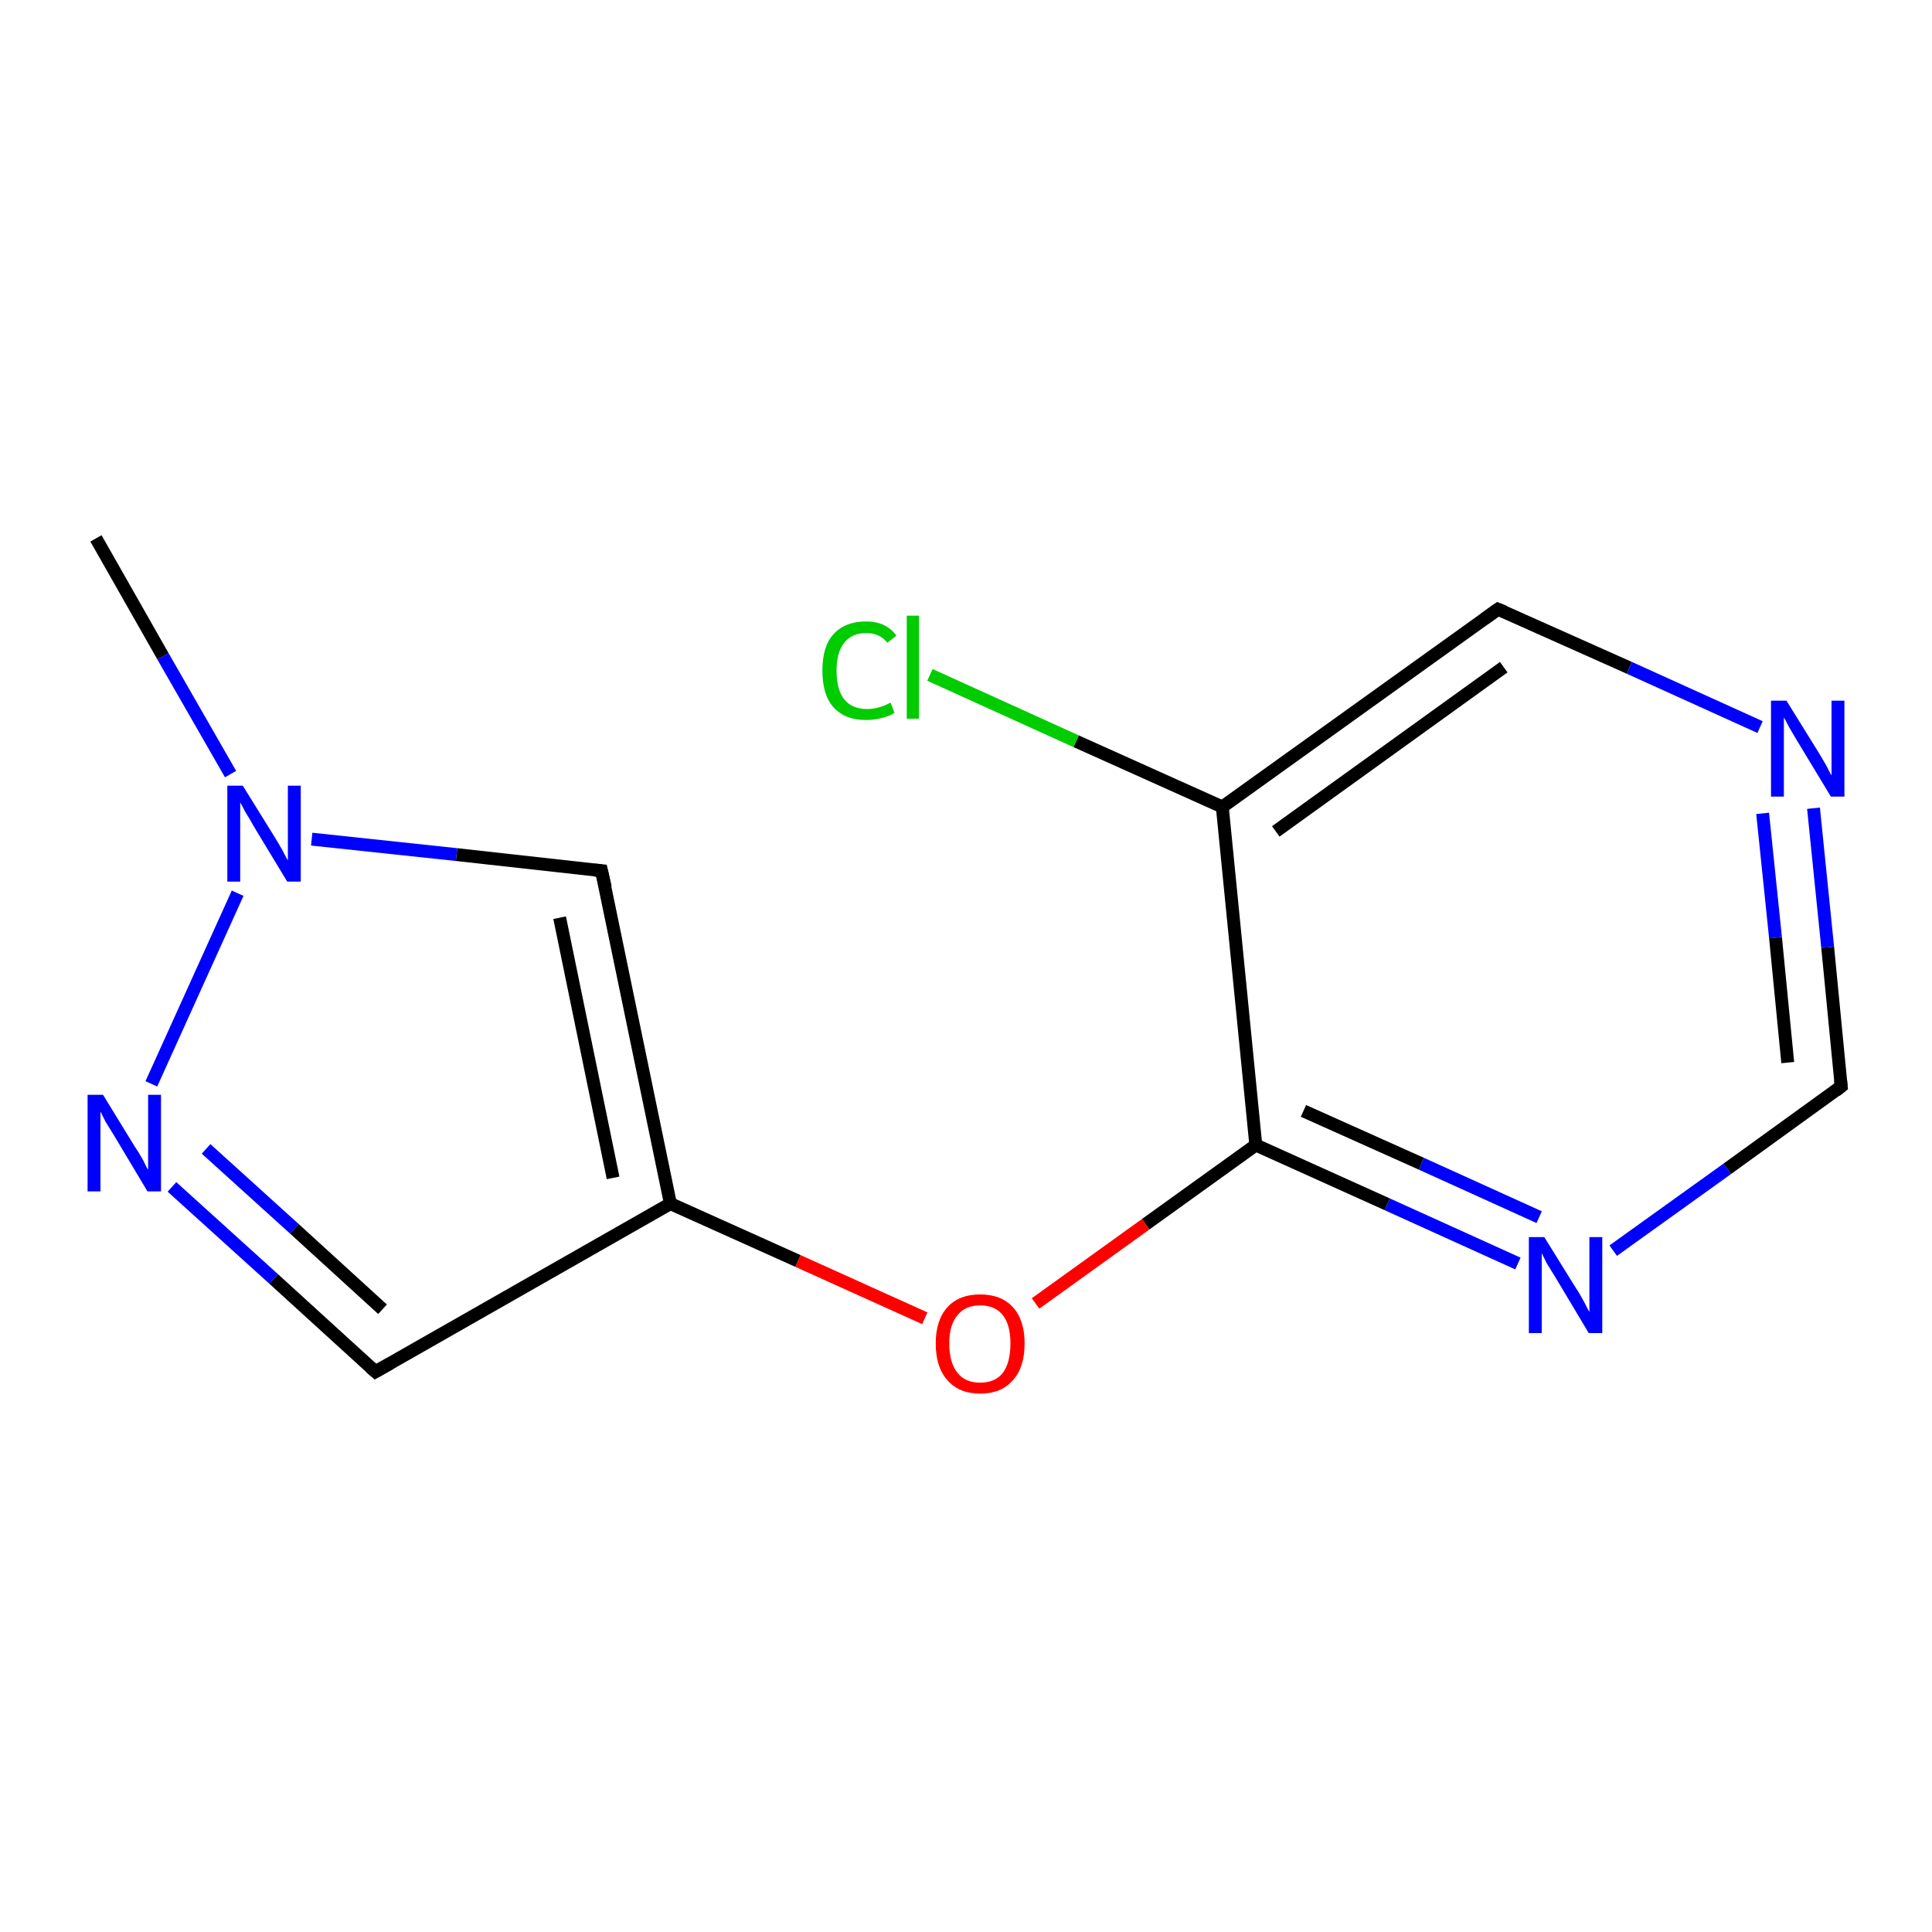 <?xml version='1.0' encoding='iso-8859-1'?>
<svg version='1.1' baseProfile='full'
              xmlns='http://www.w3.org/2000/svg'
                      xmlns:rdkit='http://www.rdkit.org/xml'
                      xmlns:xlink='http://www.w3.org/1999/xlink'
                  xml:space='preserve'
width='300px' height='300px' viewBox='0 0 300 300'>
<!-- END OF HEADER -->
<rect style='opacity:1.0;fill:#FFFFFF;stroke:none' width='300.0' height='300.0' x='0.0' y='0.0'> </rect>
<path class='bond-0 atom-0 atom-1' d='M 235.7,196.2 L 215.4,187.0' style='fill:none;fill-rule:evenodd;stroke:#0000FF;stroke-width:2.0px;stroke-linecap:butt;stroke-linejoin:miter;stroke-opacity:1' />
<path class='bond-0 atom-0 atom-1' d='M 215.4,187.0 L 195.0,177.8' style='fill:none;fill-rule:evenodd;stroke:#000000;stroke-width:2.0px;stroke-linecap:butt;stroke-linejoin:miter;stroke-opacity:1' />
<path class='bond-0 atom-0 atom-1' d='M 239.0,189.0 L 220.7,180.7' style='fill:none;fill-rule:evenodd;stroke:#0000FF;stroke-width:2.0px;stroke-linecap:butt;stroke-linejoin:miter;stroke-opacity:1' />
<path class='bond-0 atom-0 atom-1' d='M 220.7,180.7 L 202.4,172.5' style='fill:none;fill-rule:evenodd;stroke:#000000;stroke-width:2.0px;stroke-linecap:butt;stroke-linejoin:miter;stroke-opacity:1' />
<path class='bond-1 atom-1 atom-2' d='M 195.0,177.8 L 189.8,125.3' style='fill:none;fill-rule:evenodd;stroke:#000000;stroke-width:2.0px;stroke-linecap:butt;stroke-linejoin:miter;stroke-opacity:1' />
<path class='bond-2 atom-2 atom-3' d='M 189.8,125.3 L 232.6,94.6' style='fill:none;fill-rule:evenodd;stroke:#000000;stroke-width:2.0px;stroke-linecap:butt;stroke-linejoin:miter;stroke-opacity:1' />
<path class='bond-2 atom-2 atom-3' d='M 198.1,129.1 L 233.5,103.6' style='fill:none;fill-rule:evenodd;stroke:#000000;stroke-width:2.0px;stroke-linecap:butt;stroke-linejoin:miter;stroke-opacity:1' />
<path class='bond-3 atom-3 atom-4' d='M 232.6,94.6 L 253.0,103.7' style='fill:none;fill-rule:evenodd;stroke:#000000;stroke-width:2.0px;stroke-linecap:butt;stroke-linejoin:miter;stroke-opacity:1' />
<path class='bond-3 atom-3 atom-4' d='M 253.0,103.7 L 273.3,112.9' style='fill:none;fill-rule:evenodd;stroke:#0000FF;stroke-width:2.0px;stroke-linecap:butt;stroke-linejoin:miter;stroke-opacity:1' />
<path class='bond-4 atom-4 atom-5' d='M 281.6,125.5 L 283.8,147.1' style='fill:none;fill-rule:evenodd;stroke:#0000FF;stroke-width:2.0px;stroke-linecap:butt;stroke-linejoin:miter;stroke-opacity:1' />
<path class='bond-4 atom-4 atom-5' d='M 283.8,147.1 L 285.9,168.7' style='fill:none;fill-rule:evenodd;stroke:#000000;stroke-width:2.0px;stroke-linecap:butt;stroke-linejoin:miter;stroke-opacity:1' />
<path class='bond-4 atom-4 atom-5' d='M 273.7,126.3 L 275.7,145.6' style='fill:none;fill-rule:evenodd;stroke:#0000FF;stroke-width:2.0px;stroke-linecap:butt;stroke-linejoin:miter;stroke-opacity:1' />
<path class='bond-4 atom-4 atom-5' d='M 275.7,145.6 L 277.6,165.0' style='fill:none;fill-rule:evenodd;stroke:#000000;stroke-width:2.0px;stroke-linecap:butt;stroke-linejoin:miter;stroke-opacity:1' />
<path class='bond-5 atom-2 atom-6' d='M 189.8,125.3 L 167.1,115.1' style='fill:none;fill-rule:evenodd;stroke:#000000;stroke-width:2.0px;stroke-linecap:butt;stroke-linejoin:miter;stroke-opacity:1' />
<path class='bond-5 atom-2 atom-6' d='M 167.1,115.1 L 144.4,104.8' style='fill:none;fill-rule:evenodd;stroke:#00CC00;stroke-width:2.0px;stroke-linecap:butt;stroke-linejoin:miter;stroke-opacity:1' />
<path class='bond-6 atom-1 atom-7' d='M 195.0,177.8 L 177.9,190.1' style='fill:none;fill-rule:evenodd;stroke:#000000;stroke-width:2.0px;stroke-linecap:butt;stroke-linejoin:miter;stroke-opacity:1' />
<path class='bond-6 atom-1 atom-7' d='M 177.9,190.1 L 160.8,202.4' style='fill:none;fill-rule:evenodd;stroke:#FF0000;stroke-width:2.0px;stroke-linecap:butt;stroke-linejoin:miter;stroke-opacity:1' />
<path class='bond-7 atom-7 atom-8' d='M 143.6,204.7 L 123.9,195.8' style='fill:none;fill-rule:evenodd;stroke:#FF0000;stroke-width:2.0px;stroke-linecap:butt;stroke-linejoin:miter;stroke-opacity:1' />
<path class='bond-7 atom-7 atom-8' d='M 123.9,195.8 L 104.1,186.9' style='fill:none;fill-rule:evenodd;stroke:#000000;stroke-width:2.0px;stroke-linecap:butt;stroke-linejoin:miter;stroke-opacity:1' />
<path class='bond-8 atom-8 atom-9' d='M 104.1,186.9 L 58.3,213.0' style='fill:none;fill-rule:evenodd;stroke:#000000;stroke-width:2.0px;stroke-linecap:butt;stroke-linejoin:miter;stroke-opacity:1' />
<path class='bond-9 atom-9 atom-10' d='M 58.3,213.0 L 42.5,198.6' style='fill:none;fill-rule:evenodd;stroke:#000000;stroke-width:2.0px;stroke-linecap:butt;stroke-linejoin:miter;stroke-opacity:1' />
<path class='bond-9 atom-9 atom-10' d='M 42.5,198.6 L 26.7,184.3' style='fill:none;fill-rule:evenodd;stroke:#0000FF;stroke-width:2.0px;stroke-linecap:butt;stroke-linejoin:miter;stroke-opacity:1' />
<path class='bond-9 atom-9 atom-10' d='M 59.4,203.3 L 45.7,190.8' style='fill:none;fill-rule:evenodd;stroke:#000000;stroke-width:2.0px;stroke-linecap:butt;stroke-linejoin:miter;stroke-opacity:1' />
<path class='bond-9 atom-9 atom-10' d='M 45.7,190.8 L 32.0,178.4' style='fill:none;fill-rule:evenodd;stroke:#0000FF;stroke-width:2.0px;stroke-linecap:butt;stroke-linejoin:miter;stroke-opacity:1' />
<path class='bond-10 atom-10 atom-11' d='M 23.5,168.3 L 36.9,138.7' style='fill:none;fill-rule:evenodd;stroke:#0000FF;stroke-width:2.0px;stroke-linecap:butt;stroke-linejoin:miter;stroke-opacity:1' />
<path class='bond-11 atom-11 atom-12' d='M 35.8,120.2 L 25.3,101.9' style='fill:none;fill-rule:evenodd;stroke:#0000FF;stroke-width:2.0px;stroke-linecap:butt;stroke-linejoin:miter;stroke-opacity:1' />
<path class='bond-11 atom-11 atom-12' d='M 25.3,101.9 L 14.9,83.6' style='fill:none;fill-rule:evenodd;stroke:#000000;stroke-width:2.0px;stroke-linecap:butt;stroke-linejoin:miter;stroke-opacity:1' />
<path class='bond-12 atom-11 atom-13' d='M 48.4,130.3 L 70.9,132.7' style='fill:none;fill-rule:evenodd;stroke:#0000FF;stroke-width:2.0px;stroke-linecap:butt;stroke-linejoin:miter;stroke-opacity:1' />
<path class='bond-12 atom-11 atom-13' d='M 70.9,132.7 L 93.4,135.2' style='fill:none;fill-rule:evenodd;stroke:#000000;stroke-width:2.0px;stroke-linecap:butt;stroke-linejoin:miter;stroke-opacity:1' />
<path class='bond-13 atom-5 atom-0' d='M 285.9,168.7 L 268.2,181.5' style='fill:none;fill-rule:evenodd;stroke:#000000;stroke-width:2.0px;stroke-linecap:butt;stroke-linejoin:miter;stroke-opacity:1' />
<path class='bond-13 atom-5 atom-0' d='M 268.2,181.5 L 250.5,194.2' style='fill:none;fill-rule:evenodd;stroke:#0000FF;stroke-width:2.0px;stroke-linecap:butt;stroke-linejoin:miter;stroke-opacity:1' />
<path class='bond-14 atom-13 atom-8' d='M 93.4,135.2 L 104.1,186.9' style='fill:none;fill-rule:evenodd;stroke:#000000;stroke-width:2.0px;stroke-linecap:butt;stroke-linejoin:miter;stroke-opacity:1' />
<path class='bond-14 atom-13 atom-8' d='M 86.9,142.5 L 95.2,182.9' style='fill:none;fill-rule:evenodd;stroke:#000000;stroke-width:2.0px;stroke-linecap:butt;stroke-linejoin:miter;stroke-opacity:1' />
<path d='M 230.5,96.1 L 232.6,94.6 L 233.6,95.0' style='fill:none;stroke:#000000;stroke-width:2.0px;stroke-linecap:butt;stroke-linejoin:miter;stroke-opacity:1;' />
<path d='M 285.8,167.7 L 285.9,168.7 L 285.0,169.4' style='fill:none;stroke:#000000;stroke-width:2.0px;stroke-linecap:butt;stroke-linejoin:miter;stroke-opacity:1;' />
<path d='M 60.6,211.7 L 58.3,213.0 L 57.5,212.3' style='fill:none;stroke:#000000;stroke-width:2.0px;stroke-linecap:butt;stroke-linejoin:miter;stroke-opacity:1;' />
<path d='M 92.3,135.1 L 93.4,135.2 L 94.0,137.8' style='fill:none;stroke:#000000;stroke-width:2.0px;stroke-linecap:butt;stroke-linejoin:miter;stroke-opacity:1;' />
<path class='atom-0' d='M 239.8 192.1
L 244.7 200.0
Q 245.2 200.7, 246.0 202.2
Q 246.7 203.6, 246.8 203.7
L 246.8 192.1
L 248.8 192.1
L 248.8 207.0
L 246.7 207.0
L 241.5 198.3
Q 240.9 197.3, 240.2 196.2
Q 239.6 195.0, 239.4 194.6
L 239.4 207.0
L 237.4 207.0
L 237.4 192.1
L 239.8 192.1
' fill='#0000FF'/>
<path class='atom-4' d='M 277.4 108.8
L 282.3 116.7
Q 282.8 117.5, 283.6 118.9
Q 284.3 120.3, 284.4 120.4
L 284.4 108.8
L 286.4 108.8
L 286.4 123.7
L 284.3 123.7
L 279.1 115.1
Q 278.5 114.1, 277.8 112.9
Q 277.2 111.7, 277.0 111.4
L 277.0 123.7
L 275.0 123.7
L 275.0 108.8
L 277.4 108.8
' fill='#0000FF'/>
<path class='atom-6' d='M 127.7 104.1
Q 127.7 100.4, 129.4 98.5
Q 131.2 96.5, 134.5 96.5
Q 137.6 96.5, 139.2 98.7
L 137.8 99.8
Q 136.6 98.3, 134.5 98.3
Q 132.3 98.3, 131.1 99.8
Q 129.9 101.3, 129.9 104.1
Q 129.9 107.1, 131.1 108.6
Q 132.3 110.1, 134.7 110.1
Q 136.4 110.1, 138.3 109.1
L 138.9 110.7
Q 138.1 111.2, 136.9 111.5
Q 135.8 111.8, 134.4 111.8
Q 131.2 111.8, 129.4 109.8
Q 127.7 107.9, 127.7 104.1
' fill='#00CC00'/>
<path class='atom-6' d='M 140.8 95.6
L 142.7 95.6
L 142.7 111.6
L 140.8 111.6
L 140.8 95.6
' fill='#00CC00'/>
<path class='atom-7' d='M 145.3 208.6
Q 145.3 205.0, 147.1 203.0
Q 148.9 201.0, 152.2 201.0
Q 155.5 201.0, 157.3 203.0
Q 159.1 205.0, 159.1 208.6
Q 159.1 212.3, 157.3 214.3
Q 155.5 216.4, 152.2 216.4
Q 148.9 216.4, 147.1 214.3
Q 145.3 212.3, 145.3 208.6
M 152.2 214.7
Q 154.5 214.7, 155.7 213.2
Q 156.9 211.6, 156.9 208.6
Q 156.9 205.7, 155.7 204.2
Q 154.5 202.7, 152.2 202.7
Q 149.9 202.7, 148.7 204.2
Q 147.4 205.7, 147.4 208.6
Q 147.4 211.6, 148.7 213.2
Q 149.9 214.7, 152.2 214.7
' fill='#FF0000'/>
<path class='atom-10' d='M 16.0 170.0
L 20.9 178.0
Q 21.4 178.7, 22.2 180.1
Q 22.9 181.6, 23.0 181.6
L 23.0 170.0
L 25.0 170.0
L 25.0 185.0
L 22.9 185.0
L 17.7 176.3
Q 17.1 175.3, 16.4 174.2
Q 15.8 173.0, 15.6 172.6
L 15.6 185.0
L 13.6 185.0
L 13.6 170.0
L 16.0 170.0
' fill='#0000FF'/>
<path class='atom-11' d='M 37.7 122.0
L 42.6 129.9
Q 43.1 130.7, 43.9 132.1
Q 44.6 133.5, 44.7 133.6
L 44.7 122.0
L 46.7 122.0
L 46.7 136.9
L 44.6 136.9
L 39.4 128.3
Q 38.8 127.2, 38.1 126.1
Q 37.5 124.9, 37.3 124.6
L 37.3 136.9
L 35.3 136.9
L 35.3 122.0
L 37.7 122.0
' fill='#0000FF'/>
</svg>
